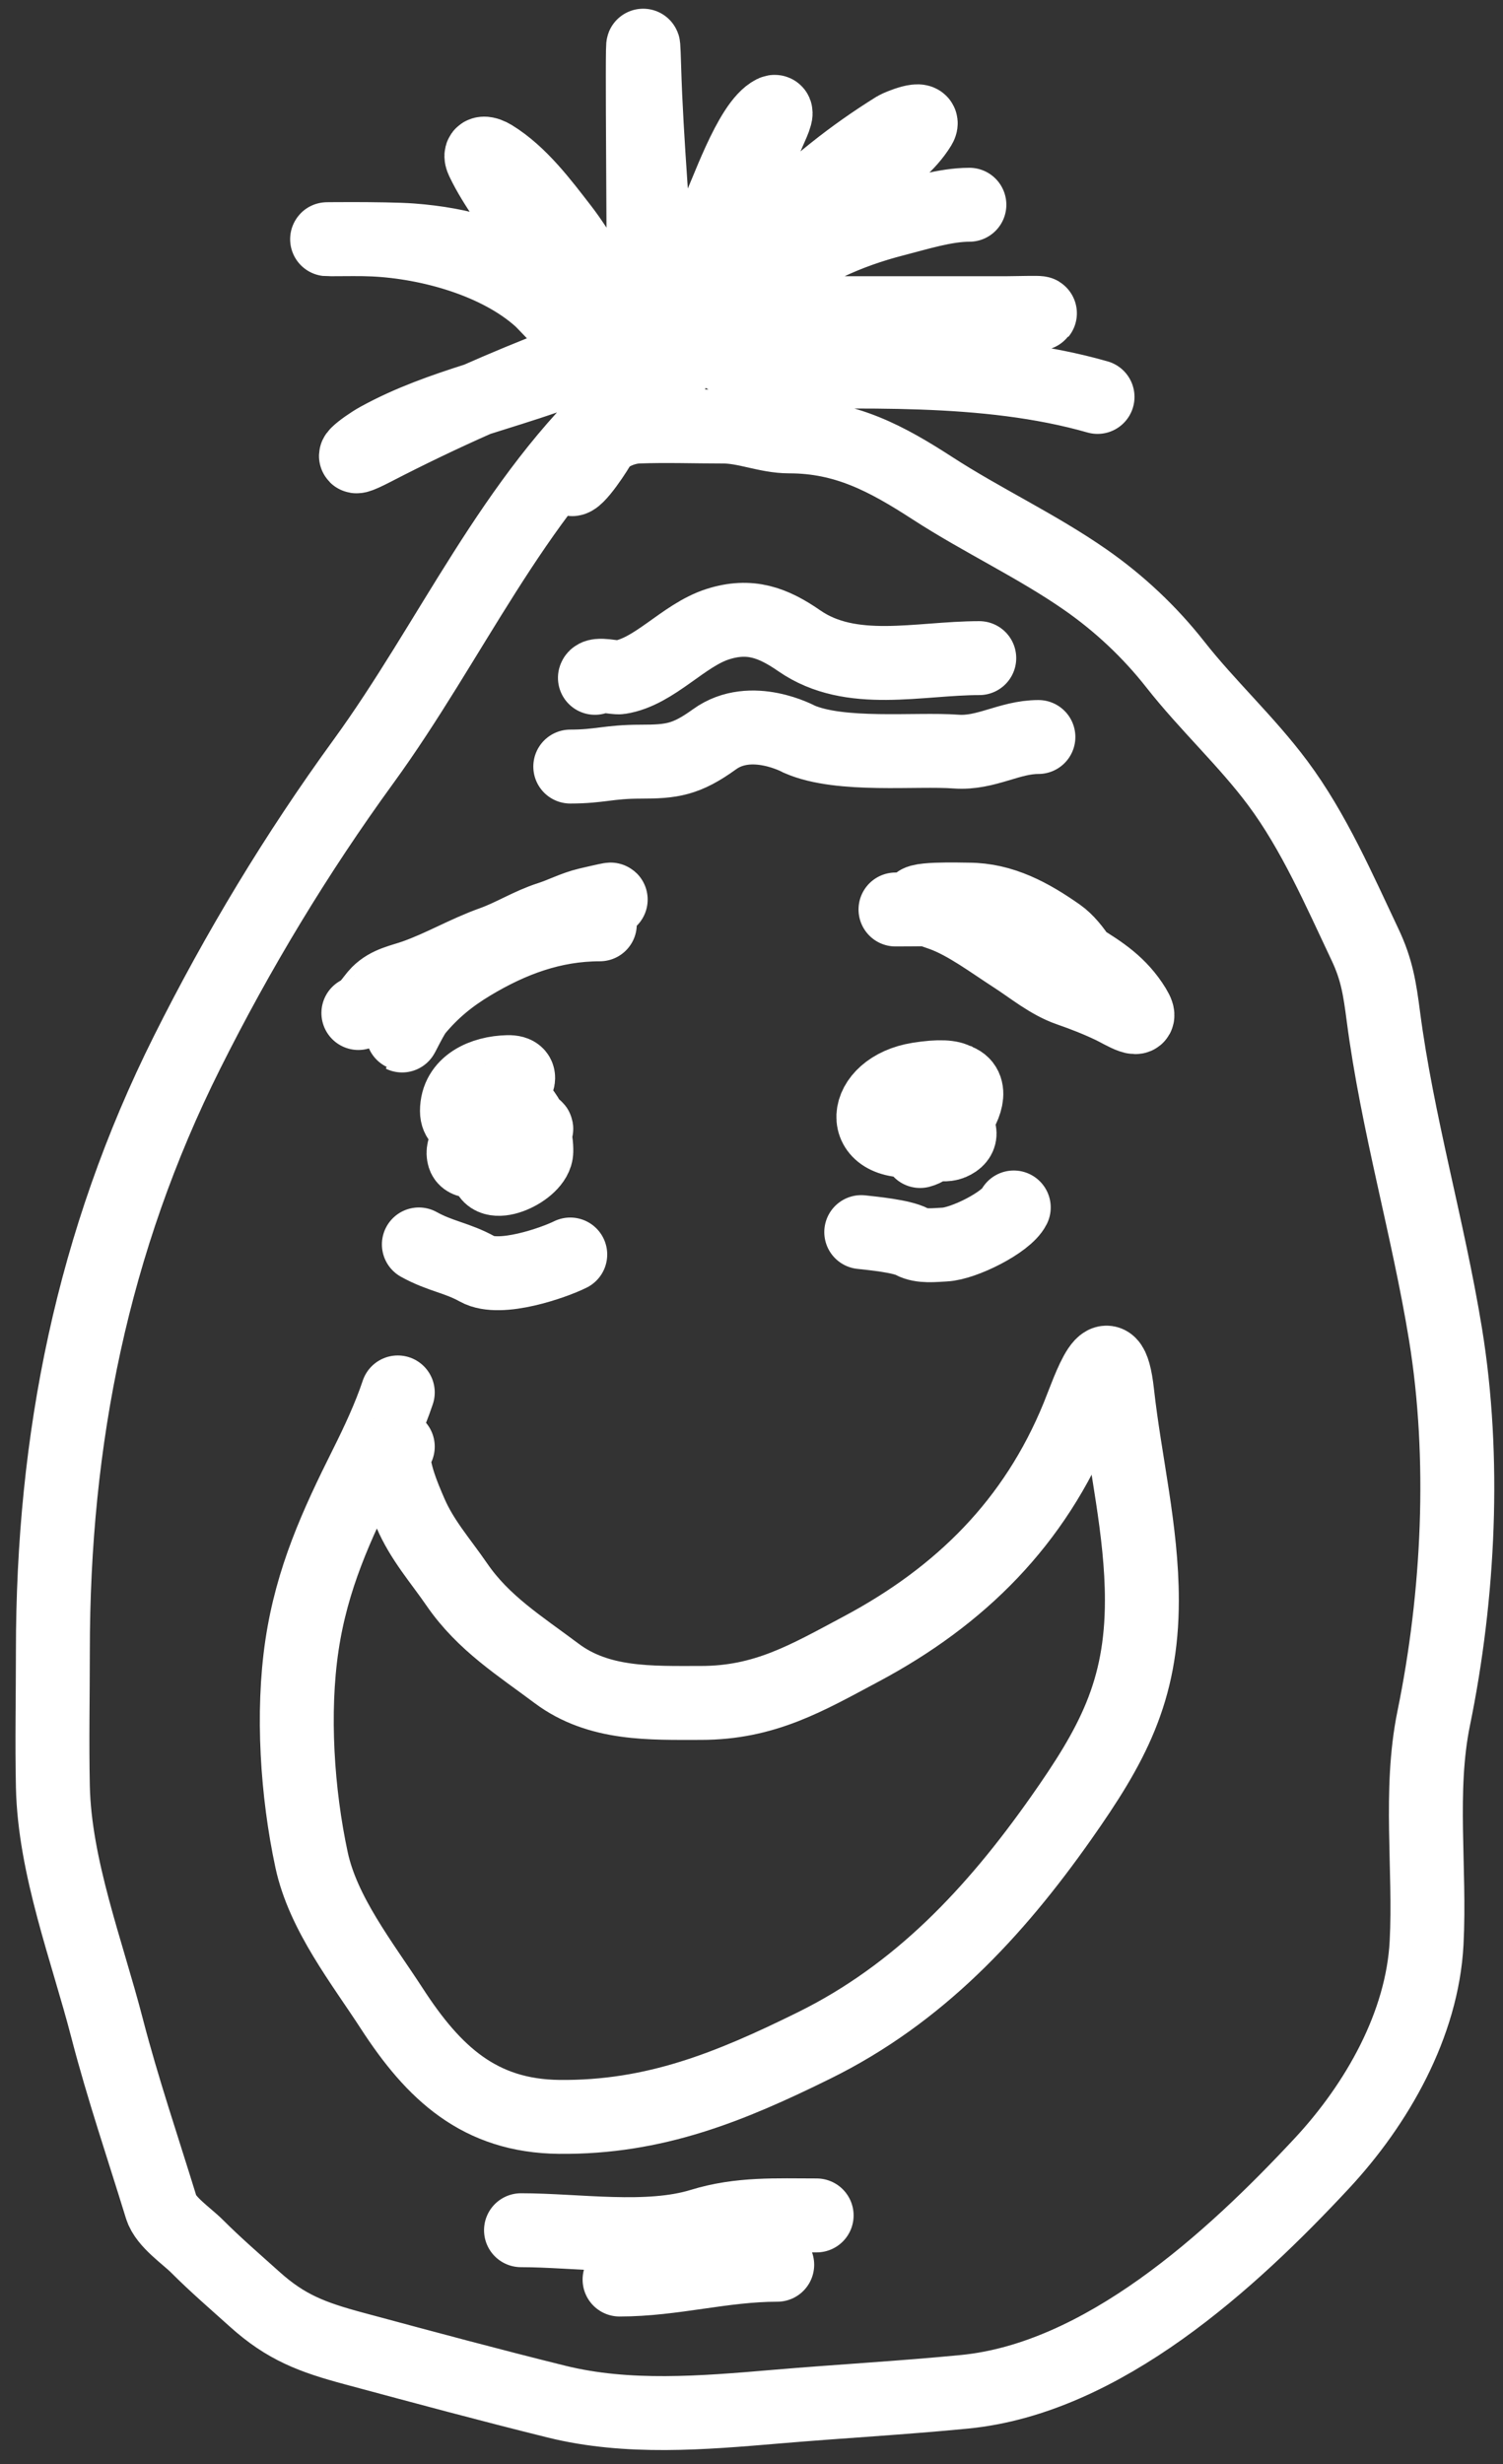 <svg width="61" height="100" viewBox="0 0 61 100" fill="none" xmlns="http://www.w3.org/2000/svg">
<rect x="0" y="0" width="61" height="100" fill="#333333" stroke="none"/>
<path d="M18.745 45.508C18.817 45.508 18.545 45.472 18.545 45.086C18.545 43.99 19.62 43.53 20.611 43.508C21.377 43.491 20.926 44.145 20.567 44.397C20.349 44.549 20.739 44.652 20.856 44.741C21.171 44.982 21.419 45.338 21.576 45.73M21.576 45.73C21.607 45.806 21.635 45.885 21.658 45.963M21.576 45.73C21.523 45.724 21.468 45.723 21.413 45.726M21.576 45.73C21.618 45.734 21.66 45.742 21.7 45.752C21.809 45.781 21.776 45.863 21.658 45.963M21.658 45.963C21.735 46.218 21.773 46.48 21.767 46.73C21.749 47.495 19.865 48.34 19.778 47.475C19.765 47.344 19.782 47.207 19.824 47.07M21.658 45.963C21.559 46.047 21.4 46.144 21.215 46.232M19.824 47.07C19.834 47.038 19.844 47.007 19.856 46.976M19.824 47.07C20.072 47.042 20.368 46.891 20.584 46.693M19.824 47.07C19.747 47.078 19.675 47.075 19.611 47.058M19.856 46.976C19.889 46.89 19.93 46.805 19.98 46.721M19.856 46.976C20.025 46.9 20.137 46.803 20.203 46.699M19.856 46.976C19.822 46.991 19.784 47.006 19.745 47.019C19.712 47.03 19.666 47.044 19.611 47.058M19.98 46.721C20.007 46.675 20.036 46.629 20.068 46.584M19.98 46.721C20.023 46.698 20.066 46.67 20.107 46.635M19.98 46.721C19.766 46.831 19.526 46.804 19.35 46.71M20.068 46.584C20.086 46.557 20.105 46.532 20.125 46.506M20.068 46.584C20.079 46.602 20.092 46.62 20.107 46.635M20.068 46.584C20.052 46.556 20.04 46.526 20.032 46.493M20.125 46.506C20.167 46.452 20.212 46.399 20.259 46.348M20.125 46.506C20.157 46.509 20.19 46.51 20.224 46.509M20.125 46.506C20.093 46.503 20.062 46.499 20.032 46.493M20.259 46.348C20.281 46.325 20.303 46.302 20.325 46.279M20.259 46.348C20.233 46.248 20.171 46.158 20.083 46.091M20.259 46.348C20.267 46.377 20.271 46.406 20.273 46.436M20.325 46.279C20.499 46.107 20.7 45.961 20.91 45.862M20.325 46.279C20.331 46.156 20.235 46.078 20.101 46.048M20.325 46.279C20.323 46.325 20.307 46.378 20.273 46.436M20.91 45.862C21.039 45.801 21.172 45.758 21.304 45.737M20.91 45.862C20.866 45.649 20.693 45.561 20.491 45.56M20.91 45.862C20.932 45.974 20.919 46.121 20.856 46.308C20.846 46.336 20.834 46.364 20.821 46.392M21.304 45.737C21.341 45.732 21.377 45.728 21.413 45.726M21.304 45.737C21.255 45.519 21.069 45.366 20.726 45.427M21.304 45.737C21.31 45.766 21.314 45.796 21.316 45.827M21.413 45.726C21.528 45.509 21.143 45.264 20.726 45.427M21.413 45.726C21.395 45.761 21.363 45.795 21.316 45.827M21.215 46.232C21.092 46.291 20.957 46.346 20.821 46.392M21.215 46.232C21.288 46.1 21.323 45.957 21.316 45.827M21.215 46.232C21.127 46.392 20.983 46.536 20.789 46.619C20.715 46.651 20.646 46.675 20.584 46.693M20.821 46.392C20.632 46.454 20.441 46.498 20.271 46.507M20.821 46.392C20.768 46.497 20.684 46.6 20.584 46.693M20.271 46.507C20.255 46.508 20.239 46.509 20.224 46.509M20.271 46.507C20.274 46.483 20.274 46.459 20.273 46.436M20.271 46.507C20.264 46.572 20.241 46.636 20.203 46.699M20.224 46.509C20.235 46.495 20.246 46.479 20.256 46.464C20.262 46.454 20.268 46.445 20.273 46.436M20.224 46.509C20.188 46.558 20.148 46.6 20.107 46.635M20.032 46.493C19.867 46.457 19.751 46.364 19.723 46.186C19.717 46.151 19.717 46.116 19.721 46.083M20.032 46.493C20.005 46.379 20.025 46.237 20.083 46.091M19.721 46.083C19.726 46.046 19.737 46.01 19.753 45.975M19.721 46.083C19.541 46.151 19.384 46.294 19.356 46.519C19.347 46.59 19.346 46.654 19.35 46.71M19.721 46.083C19.811 46.049 19.906 46.034 19.994 46.036M19.753 45.975C19.861 45.734 20.205 45.559 20.491 45.56M19.753 45.975C19.639 45.969 19.512 45.992 19.378 46.053C18.955 46.243 19.07 46.561 19.35 46.71M19.753 45.975C19.842 45.979 19.924 46.001 19.994 46.036M20.491 45.56C20.316 45.691 20.18 45.87 20.101 46.048M20.491 45.56C20.54 45.524 20.591 45.492 20.645 45.464C20.672 45.45 20.699 45.437 20.726 45.427M20.584 46.693C20.418 46.738 20.293 46.735 20.203 46.699M19.611 47.058C19.469 47.02 19.368 46.912 19.35 46.71M19.611 47.058C19.355 47.124 18.913 47.188 18.834 46.93C18.616 46.218 20.112 45.61 20.578 45.464C20.63 45.447 20.68 45.435 20.726 45.427M19.994 46.036C20.031 46.037 20.067 46.041 20.101 46.048M19.994 46.036C20.026 46.052 20.056 46.07 20.083 46.091M20.101 46.048C20.094 46.063 20.088 46.077 20.083 46.091M20.107 46.635C20.133 46.662 20.165 46.683 20.203 46.699M21.316 45.827C21.273 45.857 21.216 45.884 21.145 45.908M37.743 45.309C38.538 45.309 38.369 45.731 37.942 46.016M37.942 46.016C37.894 46.048 37.843 46.078 37.79 46.106M37.942 46.016C38.09 45.978 38.222 45.93 38.321 45.876C38.43 45.815 38.556 45.703 38.679 45.562M37.942 46.016C37.068 46.243 35.613 46.151 36.876 45.342C37.435 44.984 38.26 45.212 38.679 45.562M37.79 46.106C37.69 46.158 37.581 46.202 37.471 46.231M37.79 46.106C37.723 46.085 37.617 46.086 37.465 46.12C37.382 46.138 37.397 46.182 37.471 46.231M37.79 46.106C37.915 46.144 37.911 46.256 37.833 46.375M37.471 46.231C37.414 46.246 37.356 46.258 37.298 46.264C34.707 46.567 34.959 44.166 37.276 43.798C38.135 43.661 38.598 43.706 38.798 43.838M37.471 46.231C37.545 46.28 37.678 46.334 37.833 46.375M38.798 43.838C39.449 44.271 37.272 45.644 36.832 44.709C36.565 44.142 38.363 43.761 38.665 43.809C38.713 43.816 38.757 43.826 38.798 43.838ZM38.798 43.838C39.56 44.062 39.146 45.026 38.679 45.562M38.679 45.562C39.005 45.835 39.087 46.182 38.609 46.387C38.403 46.475 38.088 46.443 37.833 46.375M37.833 46.375C37.743 46.511 37.553 46.656 37.343 46.709M16.144 58.706C15.643 59.135 16.459 60.937 16.655 61.395C17.129 62.5 17.873 63.329 18.544 64.306C19.619 65.87 21.1 66.79 22.588 67.906C24.306 69.194 26.414 69.106 28.444 69.106C31.039 69.106 32.74 68.098 34.954 66.917C38.985 64.767 41.993 61.783 43.743 57.506C44.212 56.359 45.035 53.762 45.343 56.528C45.656 59.352 46.343 62.09 46.343 64.939C46.343 68.646 45.141 70.83 43.054 73.794C40.363 77.615 37.282 80.914 33.043 83.005C29.63 84.689 26.568 85.944 22.699 85.905C19.456 85.872 17.598 84.123 15.9 81.505C14.699 79.654 13.112 77.655 12.644 75.472C12.064 72.763 11.847 69.517 12.255 66.772C12.659 64.059 13.651 61.893 14.855 59.484C15.33 58.534 15.813 57.5 16.144 56.506M25.345 16.109C20.761 20.277 18.322 25.991 14.746 30.909C12.034 34.637 9.649 38.592 7.591 42.708C3.759 50.372 2.146 58.395 2.146 67.007C2.146 68.838 2.107 70.675 2.146 72.507C2.217 75.769 3.534 79.166 4.346 82.306C4.979 84.749 5.804 87.17 6.546 89.583C6.727 90.17 7.575 90.734 7.991 91.15C8.747 91.907 9.542 92.592 10.335 93.305C11.607 94.451 12.676 94.85 14.368 95.305L14.539 95.351C17.219 96.073 19.898 96.794 22.59 97.461C25.478 98.176 28.535 97.916 31.465 97.668L31.545 97.661C34.073 97.446 36.624 97.307 39.145 97.061C44.758 96.512 49.96 91.751 53.644 87.795C55.891 85.381 57.726 82.154 57.899 78.84C58.056 75.843 57.583 72.68 58.188 69.729C59.209 64.748 59.486 59.166 58.666 54.141C57.96 49.818 56.711 45.585 56.144 41.241C55.998 40.123 55.88 39.345 55.399 38.331C54.351 36.118 53.323 33.744 51.855 31.775C50.585 30.072 49.01 28.633 47.7 26.964C46.664 25.646 45.425 24.48 44.044 23.52C42.081 22.154 39.863 21.121 37.856 19.82C35.988 18.61 34.323 17.709 32.034 17.709C31.12 17.709 30.268 17.309 29.345 17.309C28.199 17.309 27.046 17.268 25.901 17.309C25.35 17.329 24.59 17.617 24.301 18.109C24.019 18.588 23.145 19.864 23.145 19.309M26.144 15.509C26.144 14.973 26.142 14.303 26.139 13.548M26.139 13.548C26.138 13.524 26.138 13.499 26.138 13.474M26.139 13.548C26.111 13.621 25.984 13.685 25.824 13.738M26.139 13.548C26.143 13.535 26.145 13.522 26.144 13.509C26.142 13.498 26.14 13.486 26.138 13.474M26.138 13.474C26.138 13.436 26.138 13.397 26.138 13.358M26.138 13.474C26.131 13.439 26.119 13.403 26.102 13.368M26.138 13.358C26.137 13.3 26.137 13.241 26.137 13.181M26.138 13.358C26.126 13.362 26.114 13.365 26.102 13.368M26.138 13.358C26.309 13.306 26.504 13.143 26.71 12.908M26.137 13.181C26.112 7.877 26.037 -0.934 26.144 2.71C26.236 5.868 26.549 9.007 26.682 12.166M26.137 13.181C26.235 13.023 26.339 12.87 26.45 12.72M26.137 13.181C26.113 13.22 26.088 13.259 26.065 13.299M26.682 12.166C26.686 12.247 26.689 12.328 26.692 12.409M26.682 12.166C27.338 11.482 27.925 10.753 28.47 9.991M26.682 12.166C26.604 12.248 26.524 12.329 26.444 12.409C26.279 12.574 26.313 12.669 26.45 12.72M26.692 12.409C26.697 12.529 26.701 12.648 26.705 12.768M26.692 12.409C26.82 12.254 26.956 12.102 27.099 11.954C27.311 11.734 27.532 11.528 27.761 11.334M26.692 12.409C26.608 12.511 26.527 12.615 26.45 12.72M26.705 12.768C26.707 12.814 26.709 12.861 26.71 12.908M26.705 12.768C26.604 12.76 26.515 12.745 26.45 12.72M26.705 12.768C26.743 12.771 26.782 12.772 26.823 12.774M26.71 12.908C26.731 13.559 26.744 14.211 26.744 14.865C26.744 15.263 26.726 15.666 26.744 16.064C26.777 16.837 27.351 14.635 27.755 13.976C28.02 13.543 28.292 13.12 28.573 12.709M26.71 12.908C26.747 12.865 26.785 12.82 26.823 12.774M28.573 12.709C29.5 11.348 30.511 10.104 31.63 8.968M28.573 12.709H27.855C27.782 12.709 27.239 12.784 26.823 12.774M28.573 12.709H30.004M31.63 8.968C33.027 7.55 34.591 6.3 36.365 5.198C36.461 5.139 37.616 4.651 37.321 5.132C36.408 6.619 34.214 7.612 32.754 8.387C32.381 8.586 32.005 8.777 31.63 8.968ZM31.63 8.968C30.263 9.665 28.915 10.352 27.761 11.334M27.761 11.334C27.456 11.872 27.13 12.393 26.823 12.774M27.761 11.334C28.02 10.874 28.265 10.402 28.47 9.991M26.065 13.299C26.049 13.325 26.034 13.351 26.019 13.377M26.065 13.299C26.079 13.322 26.092 13.345 26.102 13.368M26.065 13.299C25.888 13.013 25.448 12.732 25.021 12.494M26.019 13.377C25.951 13.495 25.886 13.615 25.824 13.738M26.019 13.377C25.952 13.376 25.89 13.355 25.832 13.309C25.542 13.077 25.274 12.799 25.021 12.494M26.019 13.377C26.046 13.377 26.074 13.374 26.102 13.368M25.824 13.738C25.765 13.856 25.708 13.976 25.655 14.098C25.573 14.284 25.512 14.668 25.322 14.787C25.16 14.888 24.899 14.804 24.593 14.615M25.824 13.738C25.729 13.77 25.622 13.798 25.518 13.822M24.593 14.615C24.432 14.515 24.259 14.387 24.08 14.241M24.593 14.615C25.243 14.377 25.713 14.102 25.518 13.822M24.593 14.615C23.689 14.945 22.439 15.206 22.144 15.309C21.226 15.63 20.294 15.909 19.37 16.204M24.08 14.241C23.198 13.52 22.184 12.367 21.922 12.131C20.212 10.598 17.434 9.828 15.166 9.72C14.608 9.694 14.047 9.709 13.489 9.709C12.418 9.709 15.632 9.673 16.7 9.754C18.722 9.907 20.526 10.407 22.144 11.62C23.119 12.352 24.164 13.059 25.255 13.62C25.386 13.688 25.471 13.755 25.518 13.822M24.08 14.241C23.626 14.426 23.172 14.641 22.766 14.798C21.627 15.237 20.493 15.707 19.37 16.204M24.08 14.241C24.408 14.107 24.735 13.989 25.044 13.92C25.125 13.902 25.317 13.869 25.518 13.822M19.37 16.204C17.995 16.642 16.634 17.116 15.355 17.82C14.763 18.146 13.749 18.954 15.166 18.22C16.541 17.508 17.946 16.834 19.37 16.204ZM25.021 12.494C24.651 12.288 24.292 12.114 24.122 11.998C23.196 11.366 22.169 10.557 21.555 9.598C20.923 8.61 20.093 7.574 19.588 6.509C19.403 6.118 19.766 6.218 19.988 6.354C21.118 7.047 22 8.234 22.799 9.265C23.536 10.215 24.196 11.499 25.021 12.494ZM28.47 9.991C28.758 9.415 28.968 8.959 29.032 8.832C29.465 7.981 30.429 5.033 31.388 4.554C31.647 4.424 31.287 5.13 31.177 5.398C30.8 6.316 30.283 7.177 29.766 8.021C29.351 8.696 28.925 9.355 28.47 9.991ZM30.004 12.709C29.579 13.258 29.241 13.877 29.355 14.387C29.434 14.743 30.86 13.944 31.099 13.865C34.337 12.785 38.06 13.166 41.421 12.82C43.197 12.637 41.494 12.709 40.876 12.709H30.004ZM30.004 12.709C30.371 12.235 30.803 11.815 31.066 11.565C32.467 10.229 34.441 9.385 36.299 8.909C37.247 8.667 38.359 8.309 39.343 8.309M30.145 15.108C34.849 15.108 40.001 14.809 44.544 16.108M24.145 27.507C24.2 27.313 24.954 27.515 25.156 27.485C26.564 27.268 27.728 25.776 29.133 25.329C30.437 24.914 31.374 25.266 32.444 26.007C34.547 27.462 37.287 26.707 39.744 26.707M23.145 31.108C24.354 31.108 24.689 30.909 26 30.909C27.265 30.909 27.846 30.833 29 30C30.488 28.925 32.444 30 32.444 30C34.119 30.728 37.18 30.379 38.798 30.5C40.019 30.592 40.96 29.908 42.144 29.908M17 50.5C17.869 50.983 18.544 51.037 19.378 51.5C20.295 52.009 22.485 51.238 23.144 50.909M34.954 50C35.423 50.052 36.591 50.163 37.021 50.394C37.395 50.596 37.929 50.525 38.343 50.505C39.112 50.469 40.84 49.606 41.144 49M14.545 41.109C14.802 41.077 15.157 40.497 15.345 40.309C15.766 39.888 16.287 39.814 16.834 39.621C17.934 39.232 18.887 38.659 19.989 38.265C20.787 37.98 21.485 37.527 22.3 37.265C22.821 37.098 23.312 36.835 23.844 36.71C24.145 36.639 25.404 36.343 24.411 36.621C21.802 37.351 17.671 38.921 16.456 41.698C16.052 42.622 16.648 41.303 16.9 40.998C17.553 40.212 18.264 39.631 19.134 39.11C20.742 38.144 22.43 37.51 24.344 37.51M36.344 36.908C36.785 36.908 37.228 36.903 37.67 36.899M37.67 36.899C38.429 36.892 39.187 36.887 39.944 36.908C41.107 36.94 41.946 37.663 42.855 38.297C43.193 38.532 43.527 38.736 43.85 38.936M37.67 36.899C37.863 36.974 38.063 37.038 38.255 37.108C39.228 37.462 40.264 38.242 41.144 38.808C41.868 39.274 42.577 39.871 43.388 40.152C43.985 40.359 44.574 40.589 45.143 40.863C45.551 41.059 46.514 41.674 46.032 40.885C45.457 39.944 44.689 39.454 43.85 38.936M37.67 36.899C37.558 36.855 37.448 36.807 37.344 36.752C36.74 36.432 39.057 36.508 39.299 36.508C40.678 36.508 41.841 37.15 42.955 37.93C43.303 38.174 43.586 38.542 43.85 38.936M43.85 38.936C44.316 39.629 44.726 40.399 45.343 40.708M21.145 90.504C23.434 90.504 26.289 90.974 28.466 90.304C30.032 89.822 31.5 89.904 33.144 89.904M25.145 92.506C27.336 92.506 29.333 91.906 31.544 91.906" stroke="white" stroke-width="3" stroke-linecap="round"/>
</svg>

